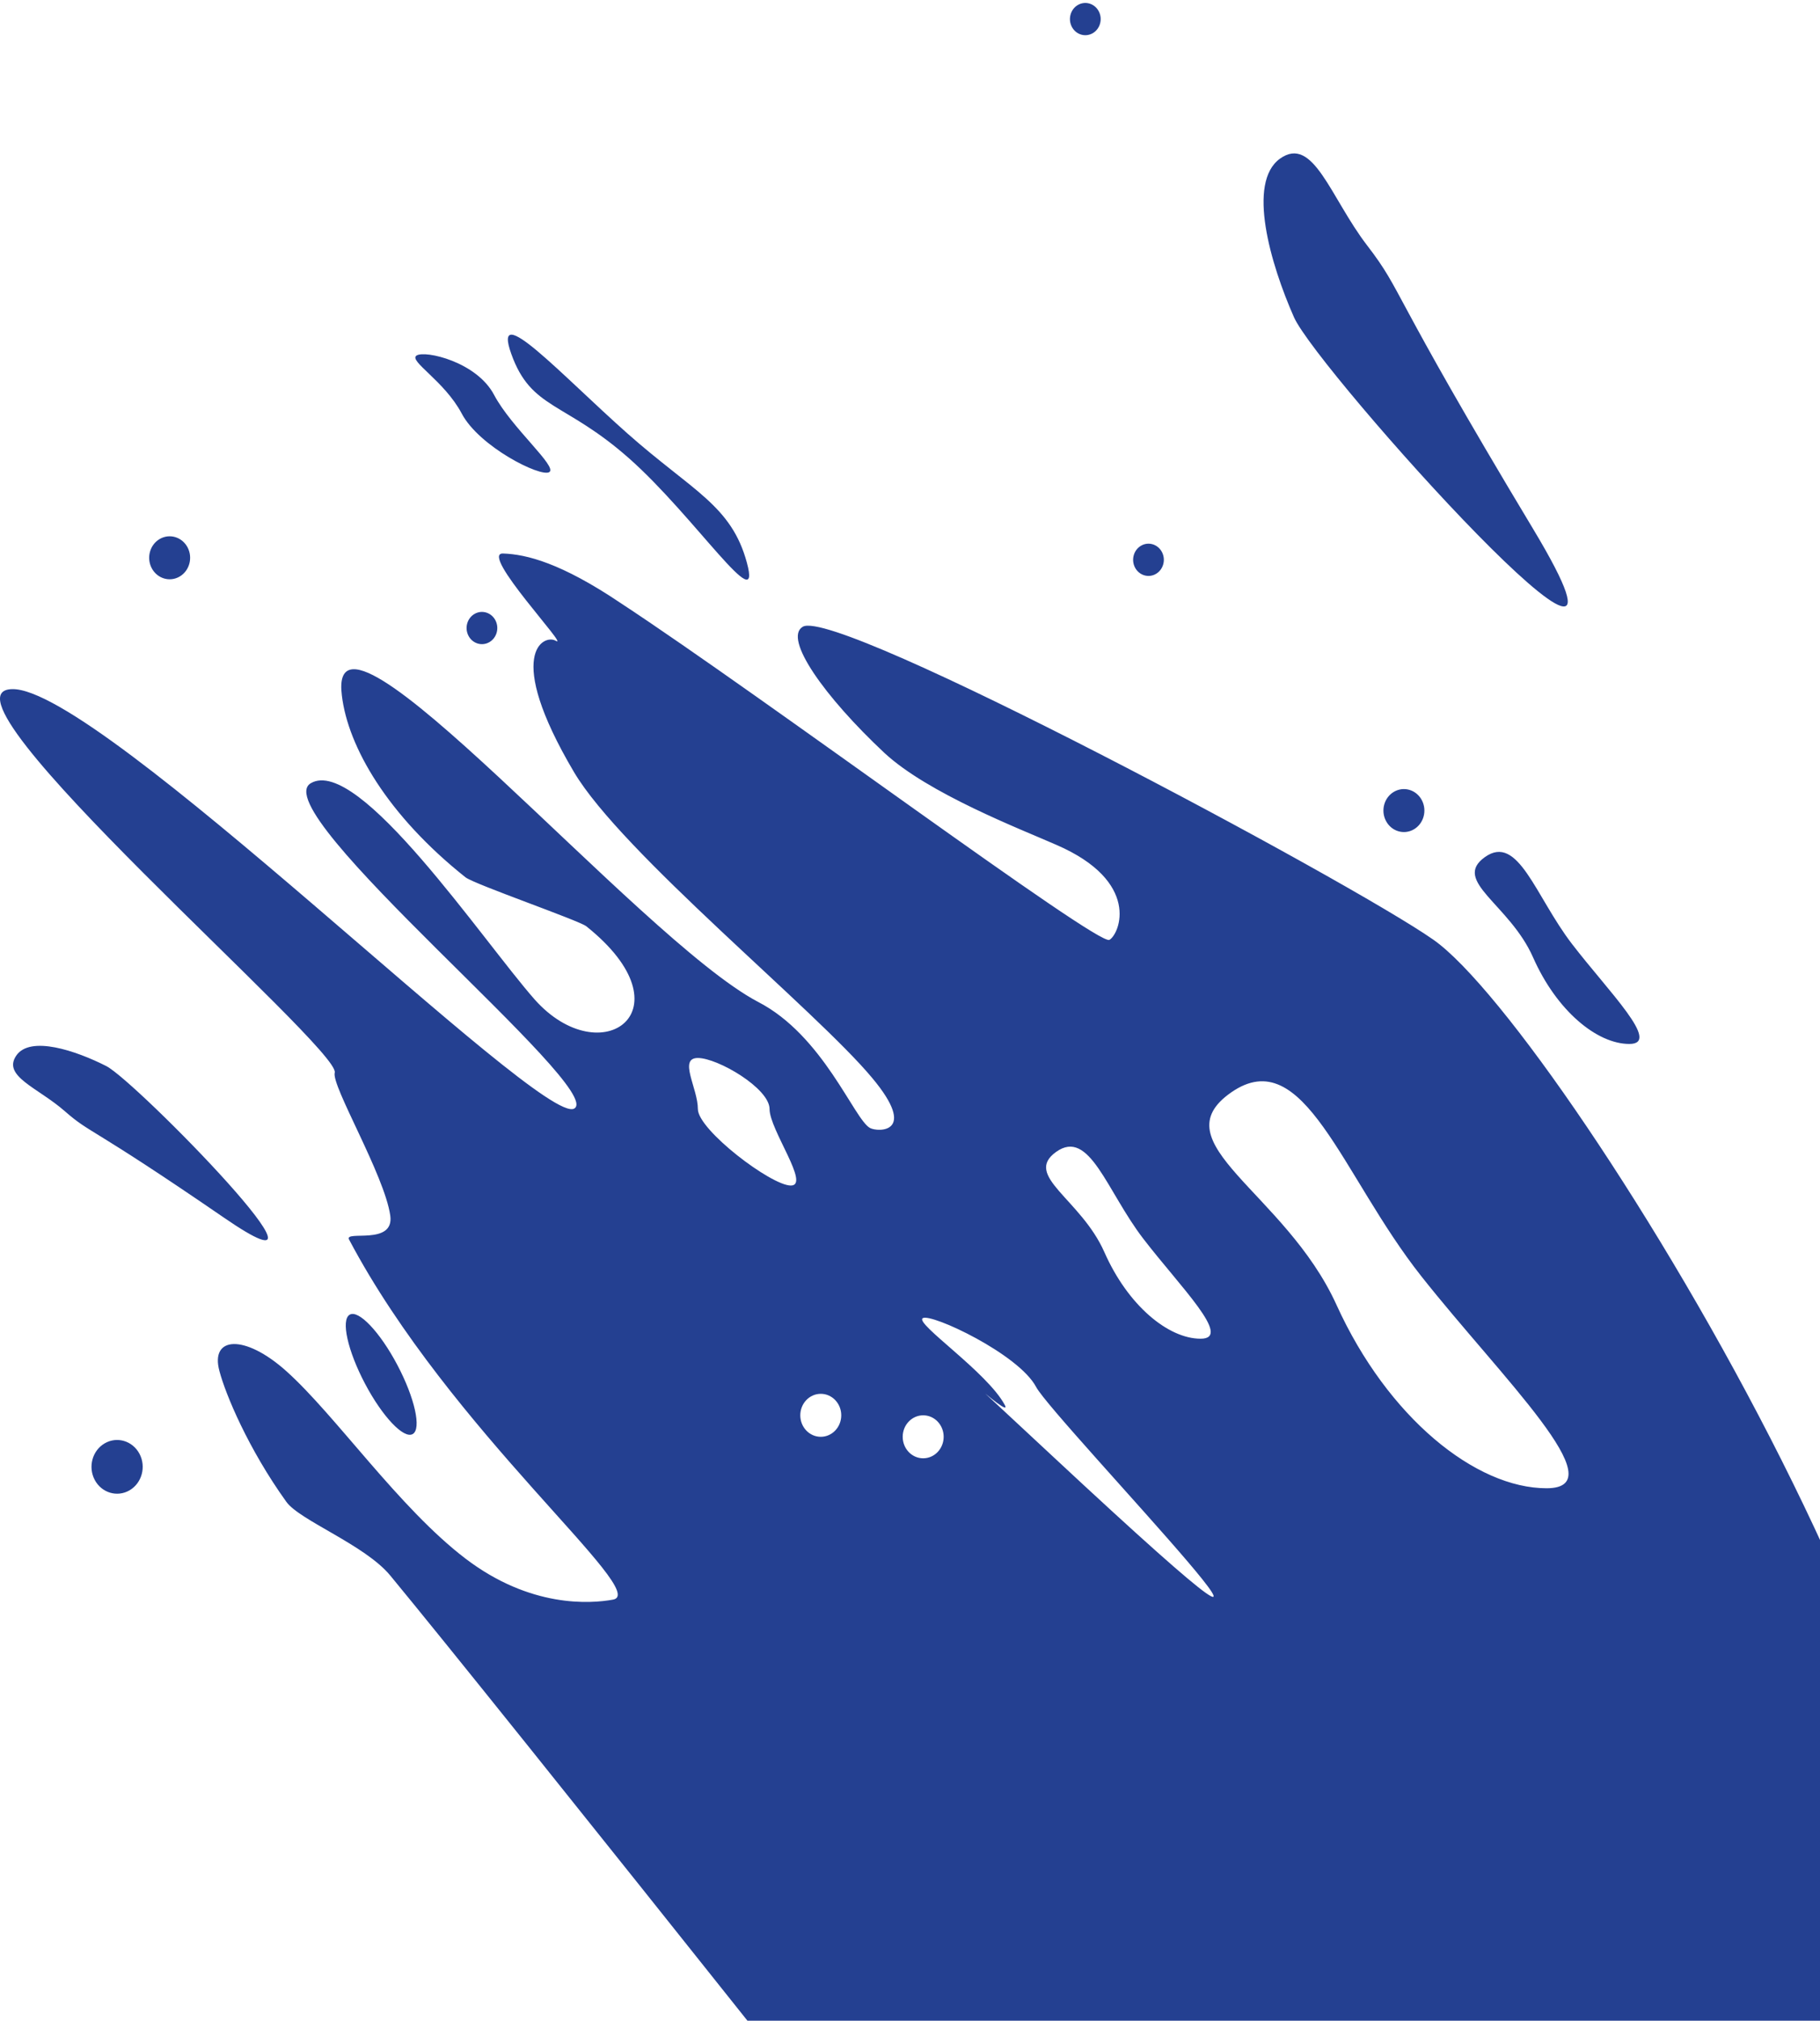 <?xml version="1.0" encoding="UTF-8" standalone="yes"?>
<svg xmlns="http://www.w3.org/2000/svg" width="254" height="282" fill="none" viewBox="0 0 254 282">
  <path fill="#244091" d="M76.648 65.892C75.403 66.616 66.873 62.322 64.443 57.722C62.013 53.122 56.913 50.328 58.158 49.603C59.403 48.88 66.52 50.5 68.95 55.1C71.38 59.7 77.892 65.168 76.648 65.892ZM30.627 191.35C29.294 186.474 34.147 186.145 39.958 191.35C46.865 197.536 55.689 210.444 64.965 217.513C74.009 224.406 82.387 223.818 85.565 223.234C90.835 222.256 62.84 199.72 48.715 172.983C48.003 171.636 55.067 173.882 54.465 169.639C53.662 163.978 46.216 151.515 46.715 149.696C47.624 146.355 -10.458 96.495 1.665 96.173C13.906 95.783 75.577 157.36 80.14 154.706C84.704 152.052 36.729 113.166 43.38 109.298C50.031 105.43 67.382 131.267 74.611 139.476C83.9 149.922 96.51 140.996 81.831 129.273C80.824 128.459 66.201 123.406 64.965 122.433C54.12 113.807 48.56 104.243 47.711 97.059C45.469 79.362 89.13 131.031 105.765 139.803C114.912 144.503 119.196 156.22 121.421 157.418C122.532 158.014 128.204 158.176 121.716 150.426C113.826 140.945 86.76 119.009 80.098 107.734C70.246 91.06 75.944 88.473 77.555 89.422C79.672 90.665 66.826 77.132 70.206 77.247C73.493 77.353 78.338 78.584 86.61 84.155C106.511 97.225 153.265 132.077 154.833 131.165C156.278 130.325 159.251 123.017 147.406 117.896C142.465 115.722 129.529 110.738 123.432 105.078C115.064 97.24 109.276 89.069 112.041 87.462C116.808 84.689 188.368 122.957 200.043 131.143C218.673 144.205 289.309 260.673 264.991 284.241C263.977 285.215 214.661 287.598 117.044 291.388C113.863 291.512 110.774 290.11 108.792 287.62C80.219 251.722 62.109 229.14 54.465 219.875C50.929 215.589 41.827 212.19 39.958 209.583C34.633 202.161 31.48 194.589 30.627 191.35ZM152.506 4.631C151.47 5.233 150.166 4.84 149.591 3.754C149.017 2.667 149.392 1.298 150.427 0.696C151.463 0.094 152.768 0.486 153.342 1.573C153.916 2.659 153.542 4.028 152.506 4.631ZM161.322 80.092C160.287 80.694 158.982 80.302 158.408 79.215C157.834 78.129 158.208 76.76 159.244 76.157C160.279 75.555 161.584 75.948 162.158 77.034C162.732 78.121 162.358 79.49 161.322 80.092ZM18.075 207.985C16.349 208.989 14.174 208.335 13.217 206.524C12.26 204.713 12.884 202.431 14.61 201.427C16.336 200.423 18.511 201.077 19.468 202.888C20.424 204.699 19.801 206.981 18.075 207.985ZM25.063 80.466C23.682 81.269 21.942 80.745 21.176 79.296C20.411 77.848 20.91 76.022 22.291 75.219C23.672 74.416 25.411 74.939 26.177 76.388C26.942 77.837 26.443 79.663 25.063 80.466ZM68.299 89.613C67.263 90.215 65.959 89.823 65.385 88.736C64.811 87.649 65.185 86.28 66.22 85.678C67.256 85.076 68.561 85.468 69.135 86.555C69.709 87.641 69.335 89.01 68.299 89.613ZM197.316 115.742C195.935 116.545 194.195 116.022 193.43 114.573C192.664 113.124 193.163 111.299 194.544 110.496C195.925 109.693 197.665 110.216 198.43 111.665C199.196 113.114 198.697 114.939 197.316 115.742ZM87.558 60.487C96.639 68.535 102.079 70.515 104.241 78.543C106.402 86.572 96.923 72.058 87.843 64.01C78.762 55.962 74.151 57.198 71.358 49.399C68.564 41.6 78.478 52.439 87.558 60.487ZM57.601 200.129C56.356 200.853 53.377 197.711 50.947 193.111C48.517 188.512 47.556 184.196 48.801 183.472C50.046 182.748 53.025 185.89 55.455 190.49C57.885 195.089 58.846 199.405 57.601 200.129ZM146.81 203.137C197.66 250.546 147.025 198.149 144.601 193.56C142.177 188.971 129.992 183.254 128.788 183.955C127.584 184.655 137.816 191.507 140.24 196.096C142.664 200.685 95.96 155.727 146.81 203.137ZM215.839 207.694C225.706 207.694 209.558 192.266 198.373 178.124C187.188 163.982 181.988 145.395 171.84 152.441C161.692 159.487 179.355 166.33 186.523 182.102C193.691 197.873 205.971 207.694 215.839 207.694ZM167.563 186.825C172.085 186.825 164.685 179.544 159.559 172.87C154.433 166.196 152.049 157.425 147.398 160.75C142.748 164.075 150.843 167.305 154.128 174.747C157.413 182.19 163.041 186.825 167.563 186.825ZM110.369 165.449C113.131 165.449 107.4 157.672 107.4 154.773C107.4 151.875 100.158 147.648 97.395 147.648C94.632 147.648 97.395 151.875 97.395 154.773C97.395 157.672 107.606 165.449 110.369 165.449ZM114.547 200.514C116.125 200.514 117.405 199.171 117.405 197.514C117.405 195.858 116.125 194.515 114.547 194.515C112.968 194.515 111.688 195.858 111.688 197.514C111.688 199.171 112.968 200.514 114.547 200.514ZM128.84 203.513C130.419 203.513 131.698 202.17 131.698 200.514C131.698 198.857 130.419 197.514 128.84 197.514C127.261 197.514 125.981 198.857 125.981 200.514C125.981 202.17 127.261 203.513 128.84 203.513ZM227.394 145.69C222.871 145.69 217.243 141.055 213.958 133.613C210.673 126.17 202.578 122.94 207.229 119.615C211.88 116.29 214.263 125.062 219.389 131.735C224.515 138.409 231.916 145.69 227.394 145.69ZM213.95 73.795C234.381 107.774 183.869 51.707 180.584 44.264C177.299 36.821 173.992 25.462 178.642 22.137C183.293 18.811 185.677 27.583 190.803 34.257C195.929 40.93 193.519 39.816 213.95 73.795ZM31.272 169.944C12.16 156.815 12.769 158.333 9.027 155.058C5.285 151.783 0.321 150.202 2.261 147.328C4.2 144.455 10.626 146.641 14.825 148.773C19.023 150.905 50.384 183.073 31.272 169.944Z" style=""></path>
</svg>
